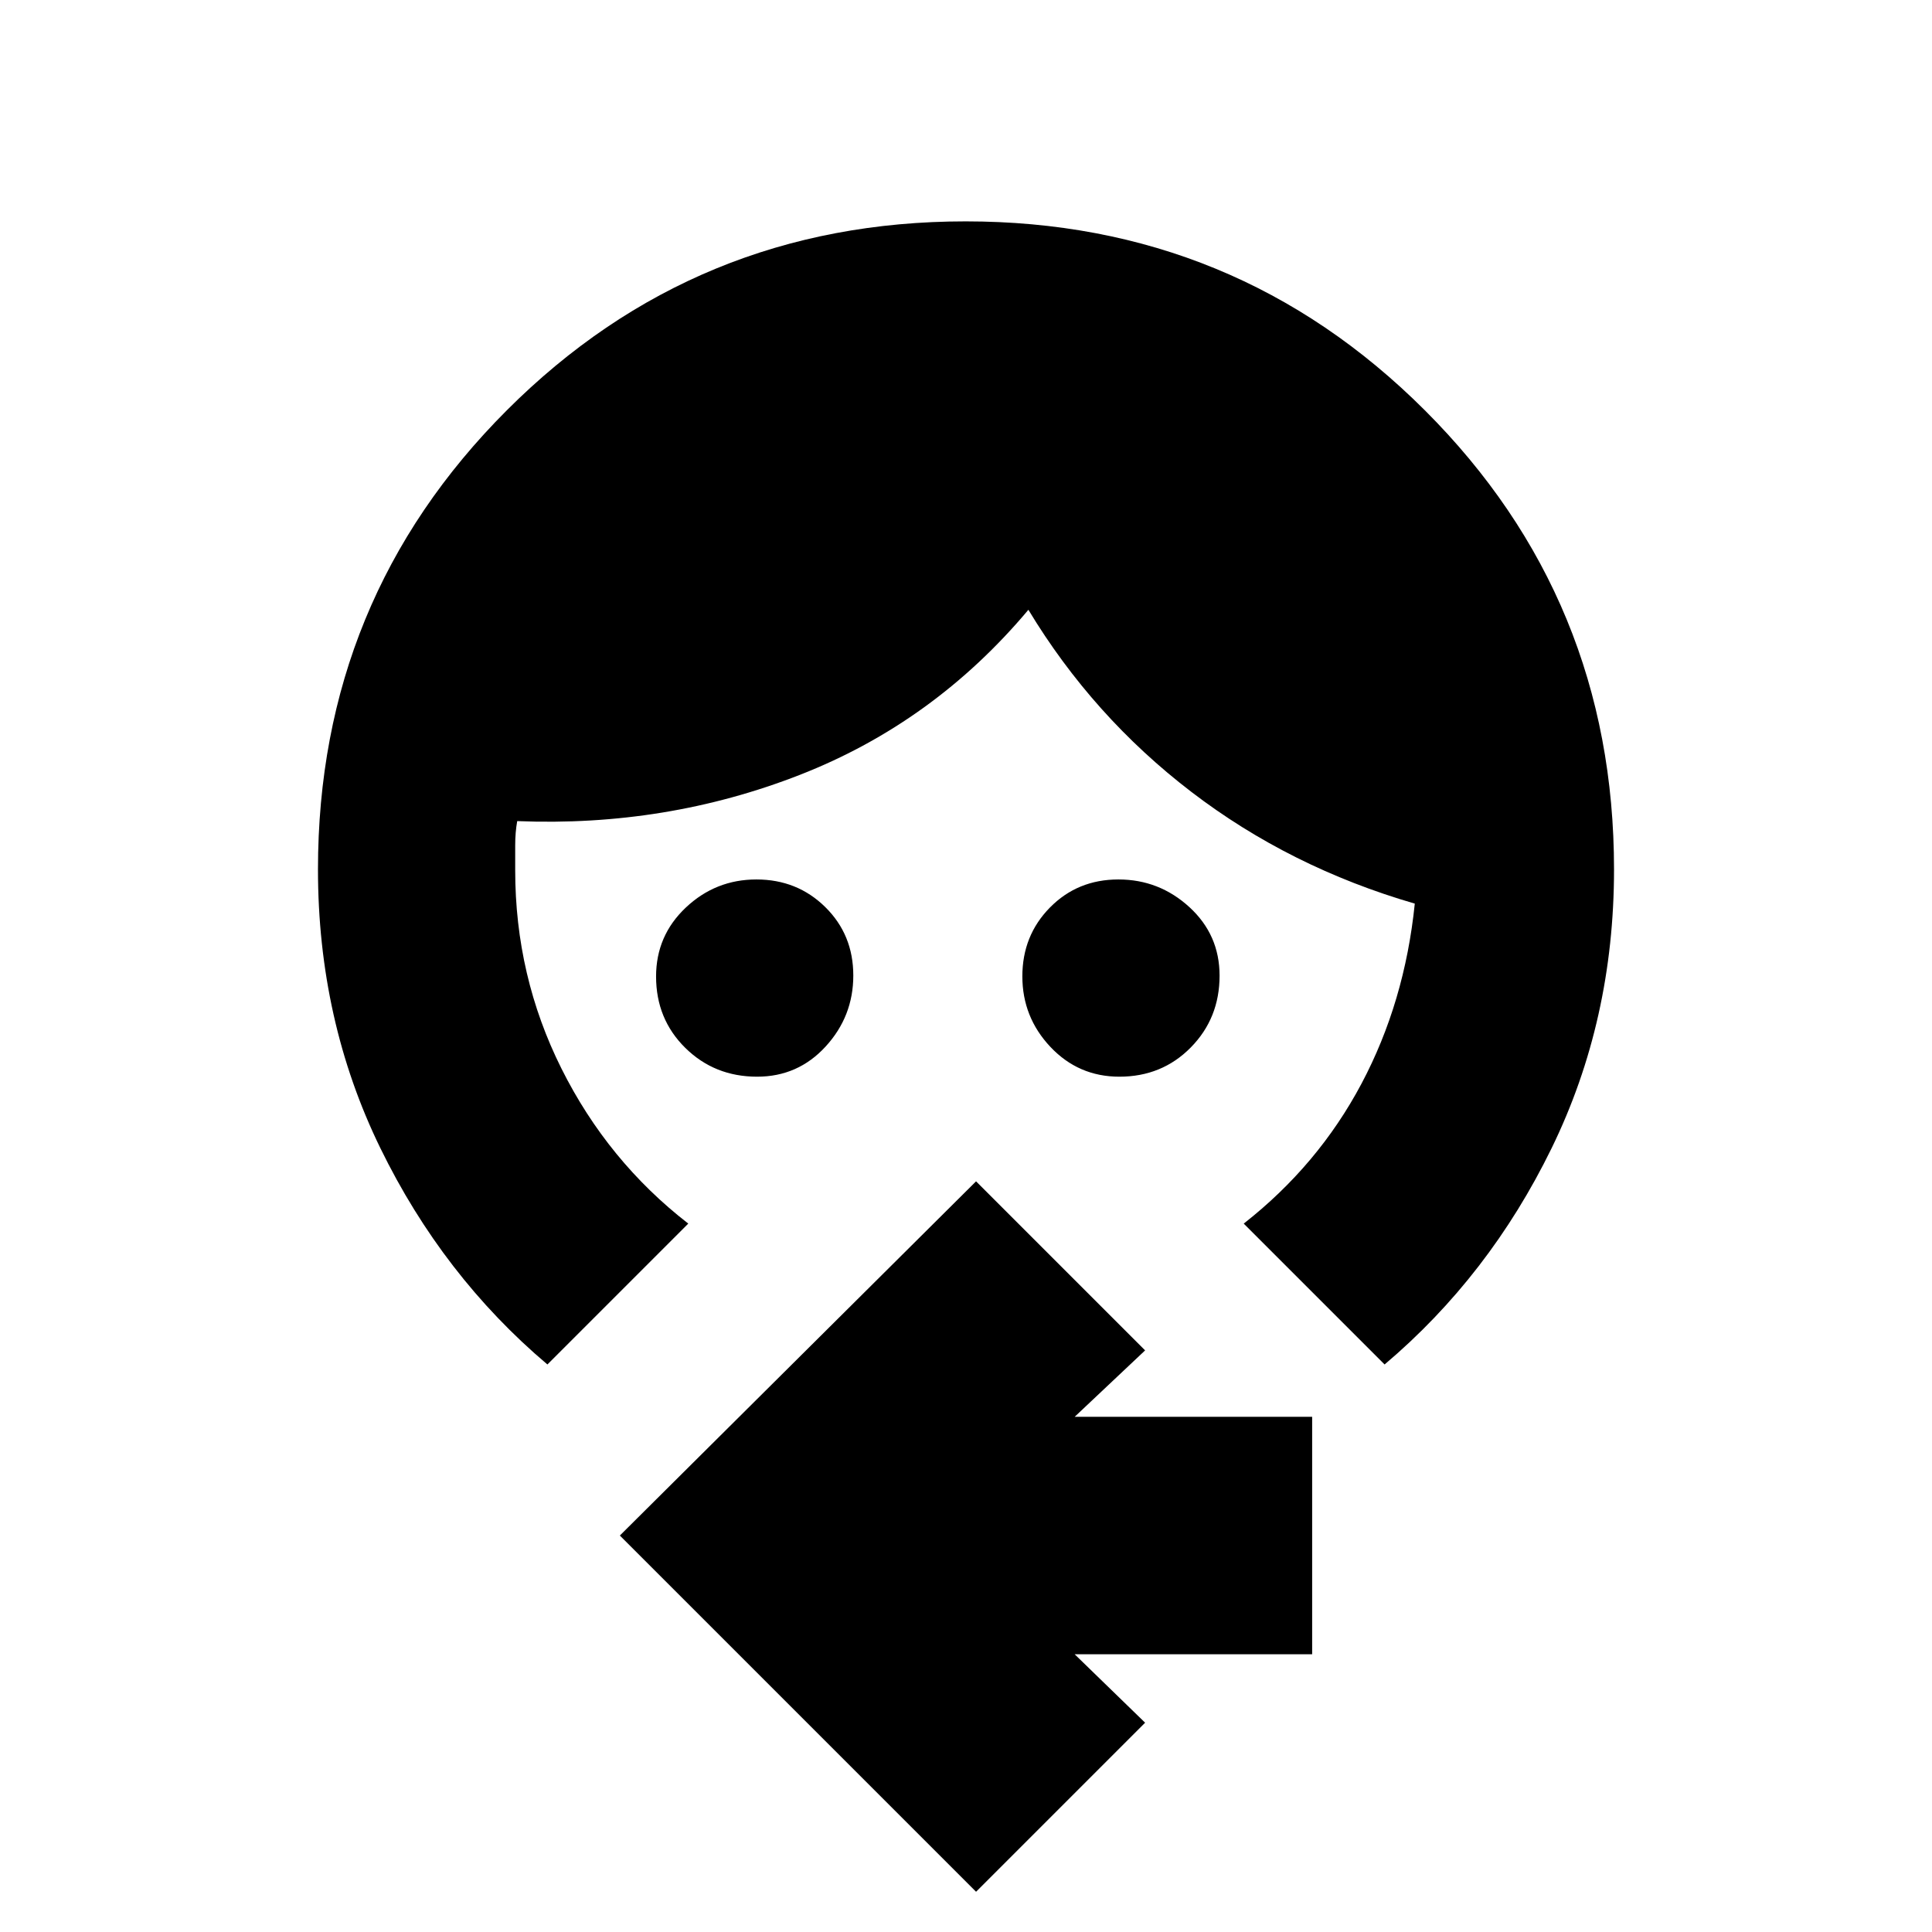 <svg xmlns="http://www.w3.org/2000/svg" height="20" viewBox="0 -960 960 960" width="20"><path d="M376.21-425q-21.16 0-35.69-14.31Q326-453.63 326-474.79q0-20.31 14.79-34.26T375.86-523q20.28 0 34.21 13.72t13.93 34Q424-455 410.26-440t-34.05 15Zm180 0q-20.31 0-34.26-14.79T508-474.86q0-20.28 13.72-34.21t34-13.93Q576-523 591-509.26t15 34.05q0 21.16-14.31 35.69Q577.37-425 556.21-425ZM272-282q-52-44-83-107.5T158-528q0-134.24 93.83-228.12 93.84-93.88 228-93.88Q614-850 708-756.12T802-528q0 75-31 138.5T688-282l-70-70q37-29 58.5-69.5T703-511q-62-18-111-55.5T511-657q-47 56-113.5 82T257-552q-1 5.6-1 12v12.43Q256-475 279-429q23 46 63 77l-70 70ZM485-20 308-197l177-176 84 84-35 33h118v118H534l35 34-84 84Z"/></svg>